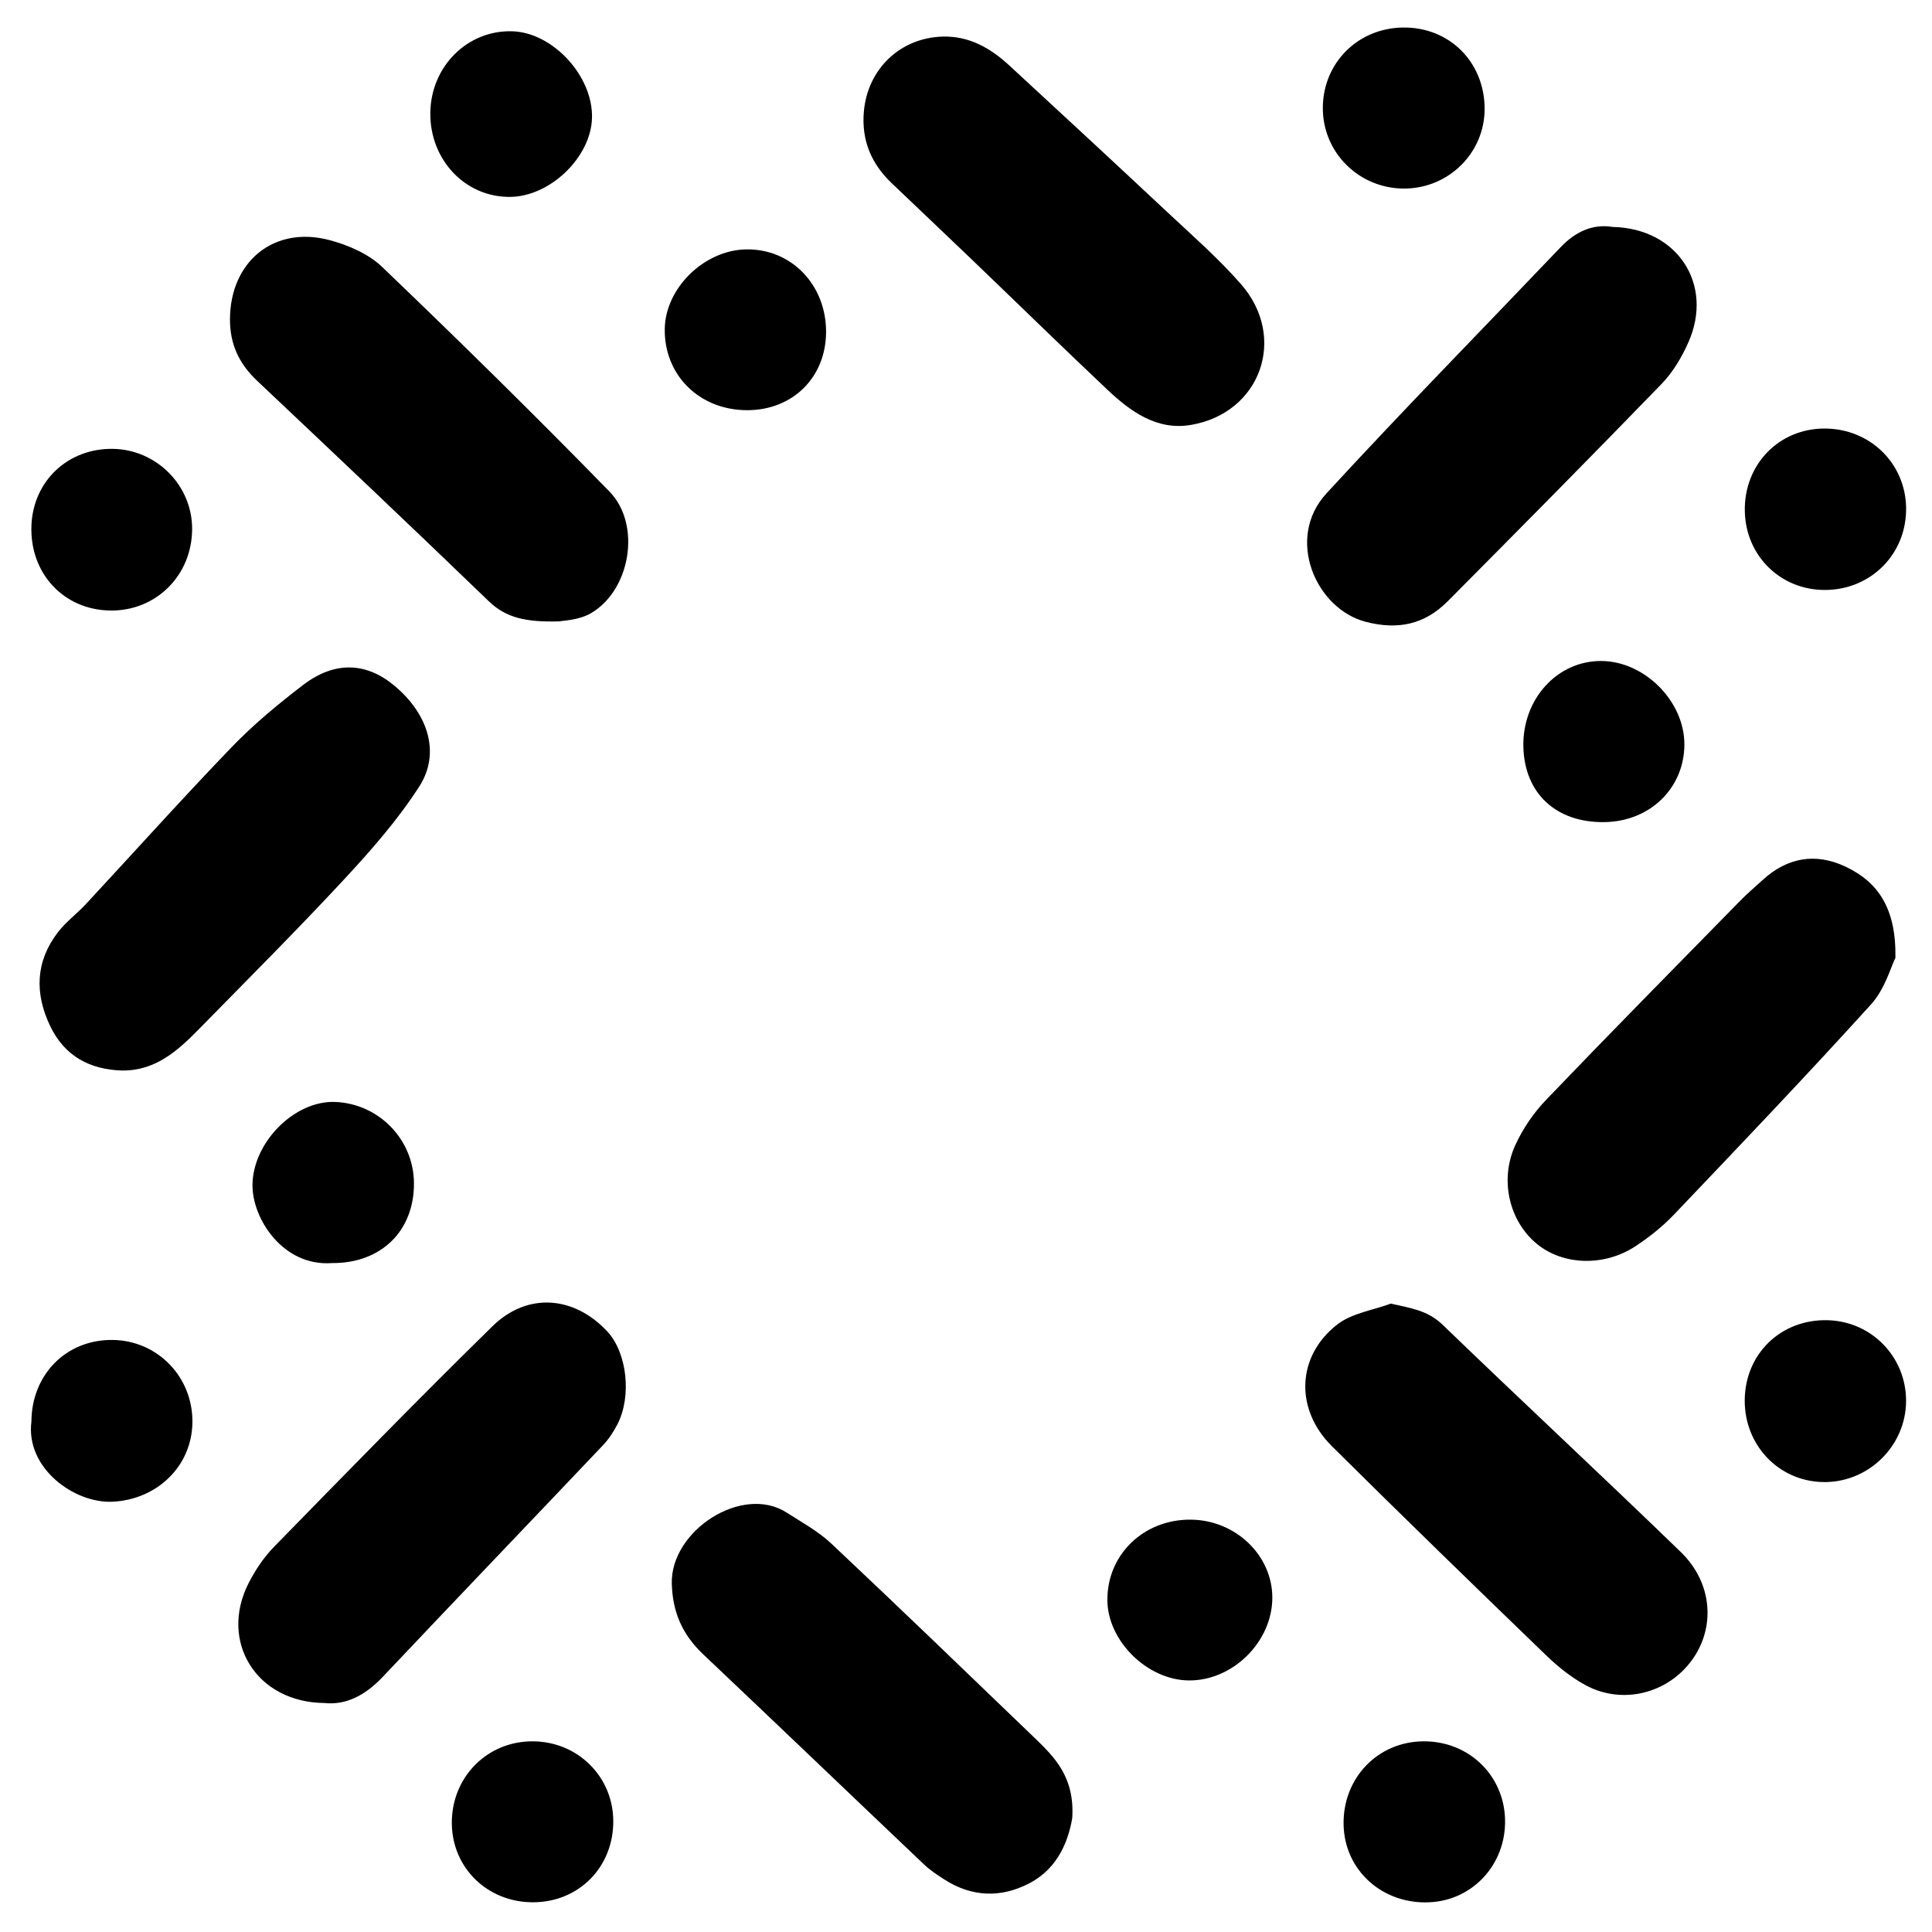 <?xml version="1.0" encoding="iso-8859-1"?>
<!-- Generator: Adobe Illustrator 19.0.0, SVG Export Plug-In . SVG Version: 6.00 Build 0)  -->
<svg version="1.1" id="Layer_1" xmlns="http://www.w3.org/2000/svg" xmlns:xlink="http://www.w3.org/1999/xlink" x="0px" y="0px"
	 viewBox="0 0 500 500" style="enable-background:new 0 0 500 500;" xml:space="preserve">
<path d="M490.532,247.893c-1.189,2.362-2.725,8.081-6.263,11.989c-16.698,18.441-33.887,36.439-51.047,54.456
	c-2.945,3.092-6.387,5.828-9.959,8.182c-8.078,5.323-18.659,4.949-25.403-0.506c-7.223-5.843-9.883-16.581-5.679-25.705
	c1.934-4.199,4.683-8.261,7.882-11.6c16.646-17.372,33.547-34.5,50.388-51.686c1.806-1.843,3.792-3.509,5.694-5.257
	c6.386-5.871,13.714-7.134,21.452-3.488C486.076,228.275,490.742,235.088,490.532,247.893z M223.569,28.853
	c-0.653,7.429,1.895,13.481,7.176,18.528c6.839,6.536,13.723,13.026,20.549,19.575c11.756,11.28,23.407,22.671,35.253,33.856
	c6.037,5.7,12.867,10.666,21.698,9.153c18.027-3.089,24.995-22.635,12.927-36.426c-5.926-6.772-12.781-12.749-19.37-18.921
	c-13.461-12.612-27.004-25.135-40.558-37.646c-4.865-4.49-10.357-7.687-17.28-7.503C232.943,9.777,224.533,17.884,223.569,28.853z
	 M267.482,449.503c-17.389-16.731-34.754-33.49-52.331-50.022c-3.385-3.184-7.62-5.498-11.578-8.033
	c-11.54-7.389-30.081,4.737-29.714,18.401c0.201,7.465,2.799,13.241,8.111,18.268c19.112,18.087,38.105,36.3,57.188,54.418
	c1.549,1.471,3.38,2.676,5.186,3.841c7.165,4.623,14.734,4.863,22.12,0.981c7.566-3.976,10.077-11.302,11.03-16.815
	C278.177,459.777,272.798,454.619,267.482,449.503z M51.478,266.343c12.624-12.883,25.396-25.634,37.663-38.852
	c6.987-7.528,13.863-15.378,19.387-23.983c5.538-8.627,2.28-18.816-6.536-26.118c-7.278-6.028-15.418-6.345-23.57-0.103
	c-6.466,4.95-12.812,10.206-18.451,16.059c-12.825,13.311-25.165,27.088-37.746,40.636c-2.325,2.504-5.157,4.586-7.226,7.271
	c-5.836,7.574-6.053,15.847-2.017,24.275c3.719,7.766,10.205,11.274,18.618,11.523C40.237,277.137,45.999,271.934,51.478,266.343z
	 M403.955,63.911c-20.248,21.24-40.812,42.189-60.673,63.784c-10.707,11.641-2.779,29.841,10.136,33.22
	c8.412,2.201,15.317,0.656,21.232-5.294c18.559-18.669,37.078-37.379,55.391-56.287c2.924-3.019,5.219-6.916,6.933-10.792
	c6.596-14.923-2.832-29.469-19.647-29.812C412.312,57.898,407.79,59.888,403.955,63.911z M99.027,434.005
	c18.942-20.062,38.046-39.97,57.034-59.989c1.465-1.544,2.681-3.409,3.673-5.303c3.838-7.329,2.552-18.668-2.606-24.181
	c-8.585-9.175-20.648-10.149-29.681-1.296c-19.106,18.726-37.78,37.897-56.481,57.032c-2.671,2.733-4.914,6.077-6.65,9.496
	c-7.629,15.028,1.983,30.827,19.667,30.976C89.528,441.345,94.572,438.723,99.027,434.005z M152.966,158.683
	c10.227-5.982,13.07-22.954,4.756-31.477c-19.244-19.727-38.916-39.048-58.813-58.117c-3.544-3.397-8.778-5.657-13.63-6.947
	c-14.392-3.826-25.694,5.57-25.762,20.432c-0.03,6.531,2.361,11.568,7.026,15.972c20.049,18.928,40.082,37.876,59.922,57.022
	c4.47,4.314,9.551,5.492,18.343,5.239C145.638,160.608,149.817,160.525,152.966,158.683z M346.117,342.751
	c-10.577,8.198-11.059,21.963-1.431,31.518c18.326,18.188,36.857,36.171,55.43,54.108c3.06,2.955,6.504,5.725,10.226,7.741
	c9.521,5.156,21.242,2.19,27.543-6.499c6.127-8.449,5.332-19.98-2.896-27.954c-20.385-19.757-41.191-39.079-61.616-58.795
	c-3.869-3.735-8.178-4.312-13.419-5.495C355.294,339.103,349.867,339.844,346.117,342.751z M29.182,388.642
	c11.393-0.576,20.39-9.072,20.611-20.357c0.232-11.853-8.993-21.419-20.742-21.509c-11.901-0.091-20.847,8.933-20.919,21.103
	C6.568,379.96,19.266,389.143,29.182,388.642z M493.294,131.185c-0.279-11.369-9.356-20.178-20.899-20.28
	c-11.99-0.107-21.145,9.347-20.834,21.515c0.294,11.516,9.299,20.3,20.774,20.263C484.345,152.643,493.587,143.165,493.294,131.185z
	 M473.132,341.676c-12.131-0.393-21.541,8.638-21.597,20.727c-0.054,11.559,8.67,20.787,19.994,21.148
	c11.763,0.375,21.688-9.156,21.759-20.896C493.357,351.273,484.491,342.044,473.132,341.676z M138.002,450.652
	c-11.925-0.117-21.239,9.333-21.069,21.377c0.161,11.383,9.159,20.173,20.758,20.278c12.059,0.109,21.195-9.127,21.021-21.25
	C158.548,459.69,149.489,450.765,138.002,450.652z M368.509,450.652c-11.933,0.021-21.051,9.504-20.79,21.621
	c0.254,11.787,10.085,20.63,22.268,20.033c11.314-0.555,19.84-9.953,19.517-21.512C389.184,459.374,380.071,450.631,368.509,450.652
	z M49.721,136.836c-0.003-11.215-9.204-20.494-20.498-20.672c-11.623-0.183-20.648,8.313-21.088,19.852
	c-0.47,12.31,8.286,21.783,20.322,21.987C40.377,158.206,49.725,148.901,49.721,136.836z M362.975,7.125
	c-11.544,0.208-20.448,9.066-20.627,20.522c-0.185,11.796,9.447,21.331,21.363,21.149c11.386-0.174,20.519-9.36,20.508-20.627
	C384.207,16.006,375.023,6.909,362.975,7.125z M153.207,30.585c0.333-10.829-10.077-22.171-20.642-22.489
	c-11.617-0.35-21.11,9.142-21.198,21.195c-0.088,12.137,9.071,21.76,20.622,21.668C142.349,50.877,152.895,40.75,153.207,30.585z
	 M286.589,414.242c0.121,10.484,10.344,20.528,21.021,20.654c11.394,0.134,21.639-9.973,21.667-21.375
	c0.026-10.989-9.489-20.124-21.078-20.236C295.954,393.167,286.452,402.382,286.589,414.242z M213.786,86.041
	c0.092-12.297-8.988-21.719-20.72-21.498c-10.847,0.204-20.881,10.02-21.028,20.572c-0.168,11.984,8.966,21.017,21.278,21.043
	C205.095,106.183,213.698,97.729,213.786,86.041z M435.916,192.697c0.045-11.156-10.238-21.534-21.436-21.633
	c-11.457-0.101-20.532,9.874-20.231,22.236c0.293,12.022,8.464,19.623,20.925,19.466
	C426.981,212.618,435.87,204.017,435.916,192.697z M107.131,306.149c-0.091-11.23-9.019-20.455-20.288-20.963
	c-10.589-0.478-21.397,10.441-21.499,21.446c-0.082,8.855,7.998,21.202,20.586,20.246
	C98.622,326.985,107.232,318.567,107.131,306.149z"/>
</svg>

